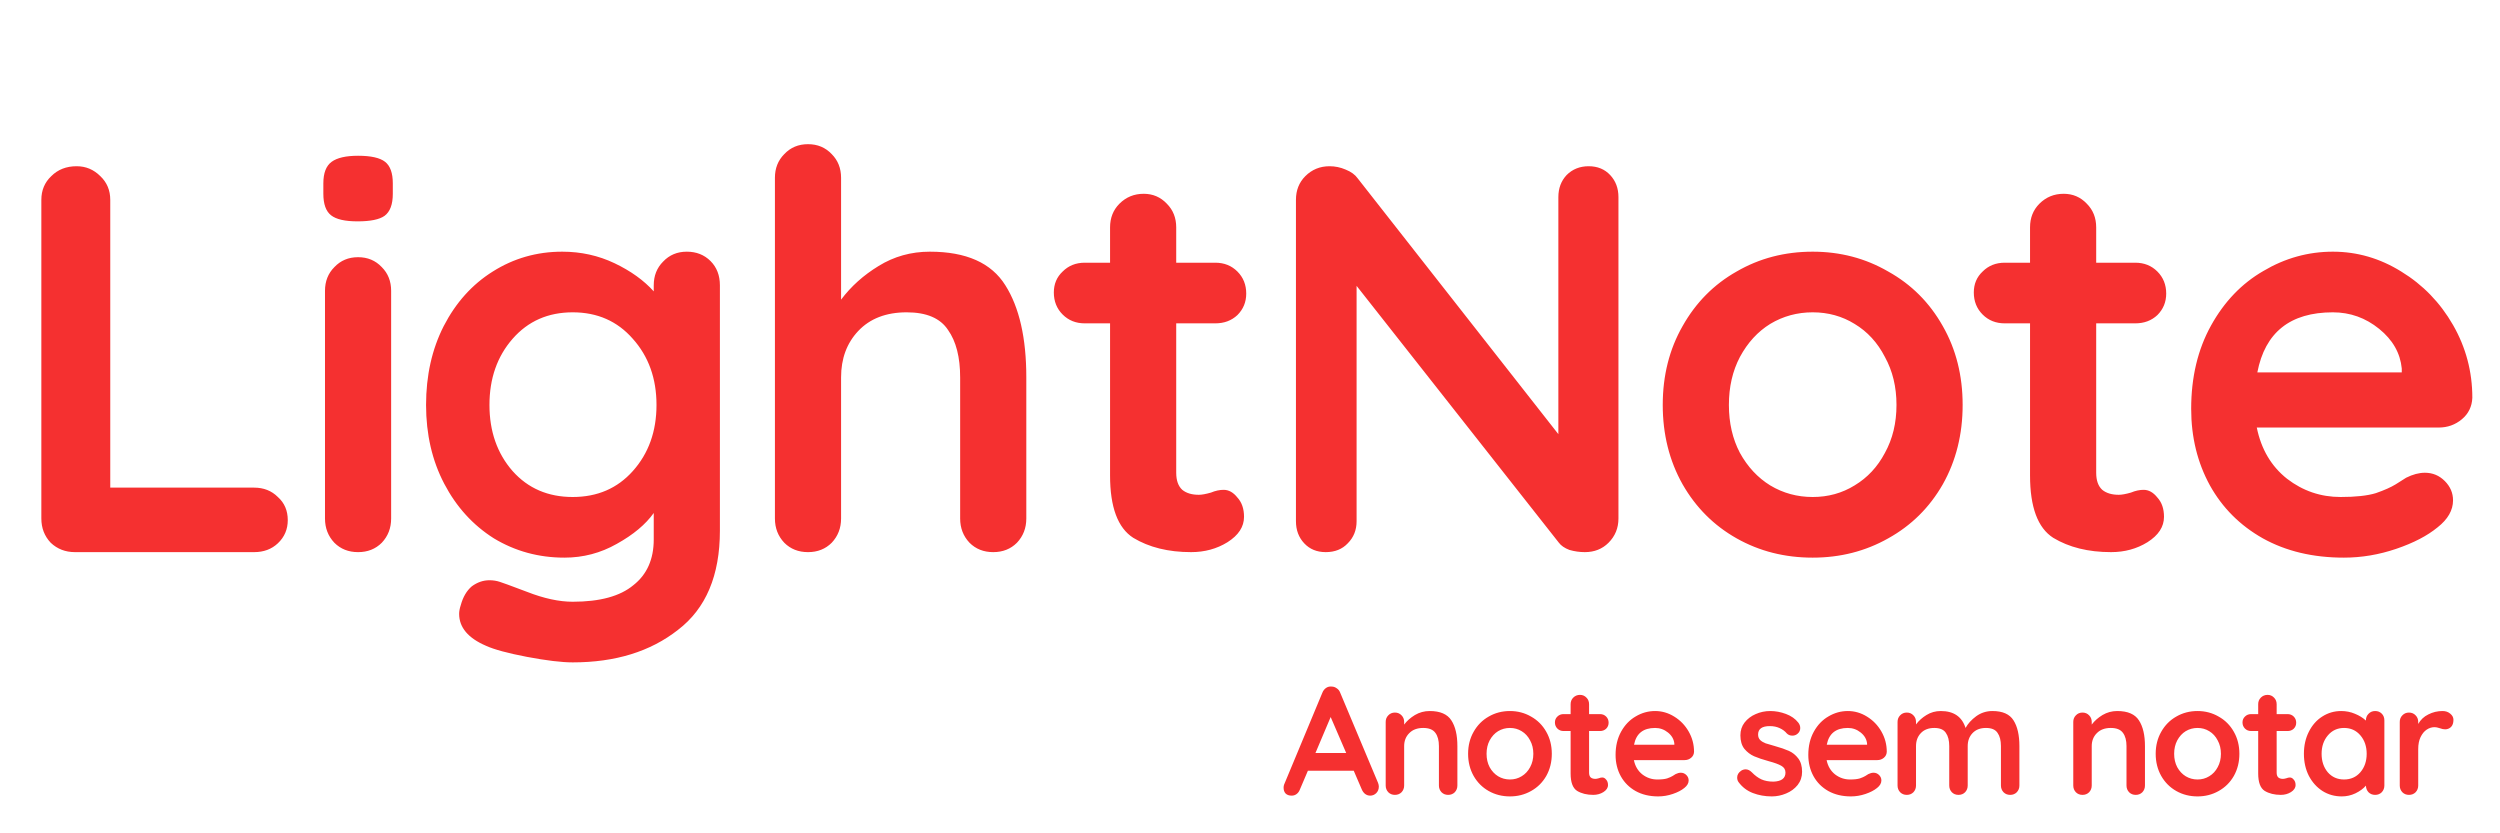 <svg width="195" height="65" viewBox="0 0 195 65" fill="none" xmlns="http://www.w3.org/2000/svg">
<path d="M19.823 38.035C20.568 38.035 21.185 38.279 21.672 38.766C22.188 39.225 22.446 39.827 22.446 40.572C22.446 41.289 22.188 41.891 21.672 42.378C21.185 42.837 20.568 43.066 19.823 43.066H5.848C5.103 43.066 4.472 42.823 3.956 42.335C3.469 41.819 3.225 41.189 3.225 40.443V15.589C3.225 14.844 3.483 14.228 3.999 13.74C4.515 13.224 5.174 12.966 5.977 12.966C6.694 12.966 7.31 13.224 7.826 13.74C8.342 14.228 8.6 14.844 8.6 15.589V38.035H19.823ZM30.509 40.443C30.509 41.189 30.266 41.819 29.779 42.335C29.291 42.823 28.675 43.066 27.93 43.066C27.184 43.066 26.568 42.823 26.081 42.335C25.593 41.819 25.349 41.189 25.349 40.443V22.684C25.349 21.939 25.593 21.323 26.081 20.835C26.568 20.319 27.184 20.061 27.93 20.061C28.675 20.061 29.291 20.319 29.779 20.835C30.266 21.323 30.509 21.939 30.509 22.684V40.443ZM27.887 17.266C26.912 17.266 26.224 17.109 25.823 16.793C25.421 16.478 25.221 15.919 25.221 15.116V14.299C25.221 13.497 25.436 12.938 25.866 12.622C26.296 12.307 26.983 12.149 27.93 12.149C28.933 12.149 29.635 12.307 30.037 12.622C30.438 12.938 30.639 13.497 30.639 14.299V15.116C30.639 15.948 30.424 16.521 29.994 16.836C29.592 17.123 28.89 17.266 27.887 17.266ZM53.572 19.631C54.317 19.631 54.933 19.875 55.421 20.362C55.908 20.85 56.152 21.48 56.152 22.254V41.389C56.152 44.887 55.062 47.467 52.884 49.129C50.734 50.821 47.996 51.666 44.671 51.666C43.811 51.666 42.621 51.523 41.102 51.236C39.611 50.95 38.55 50.663 37.92 50.376C36.515 49.774 35.813 48.943 35.813 47.882C35.813 47.682 35.856 47.452 35.942 47.194C36.114 46.564 36.4 46.076 36.802 45.732C37.232 45.417 37.69 45.259 38.178 45.259C38.464 45.259 38.737 45.302 38.995 45.388C39.109 45.417 39.812 45.675 41.102 46.162C42.42 46.678 43.61 46.936 44.671 46.936C46.792 46.936 48.369 46.506 49.401 45.646C50.461 44.815 50.992 43.625 50.992 42.077V40.013C50.361 40.902 49.401 41.705 48.111 42.421C46.849 43.138 45.488 43.496 44.026 43.496C42.019 43.496 40.184 42.995 38.522 41.991C36.888 40.959 35.598 39.54 34.652 37.734C33.706 35.928 33.233 33.879 33.233 31.585C33.233 29.292 33.691 27.242 34.609 25.436C35.555 23.602 36.83 22.183 38.436 21.179C40.07 20.147 41.876 19.631 43.854 19.631C45.316 19.631 46.677 19.932 47.939 20.534C49.2 21.136 50.218 21.867 50.992 22.727V22.254C50.992 21.509 51.235 20.893 51.723 20.405C52.21 19.889 52.826 19.631 53.572 19.631ZM44.671 38.766C46.591 38.766 48.154 38.093 49.358 36.745C50.59 35.369 51.207 33.649 51.207 31.585C51.207 29.521 50.59 27.801 49.358 26.425C48.154 25.049 46.591 24.361 44.671 24.361C42.75 24.361 41.188 25.049 39.984 26.425C38.78 27.801 38.178 29.521 38.178 31.585C38.178 33.649 38.78 35.369 39.984 36.745C41.188 38.093 42.75 38.766 44.671 38.766ZM72.527 19.631C75.365 19.631 77.328 20.506 78.418 22.254C79.507 23.974 80.052 26.368 80.052 29.435V40.443C80.052 41.189 79.808 41.819 79.321 42.335C78.833 42.823 78.217 43.066 77.472 43.066C76.726 43.066 76.11 42.823 75.623 42.335C75.135 41.819 74.892 41.189 74.892 40.443V29.435C74.892 27.859 74.576 26.626 73.946 25.737C73.344 24.82 72.269 24.361 70.721 24.361C69.115 24.361 67.854 24.849 66.937 25.823C66.048 26.769 65.604 27.973 65.604 29.435V40.443C65.604 41.189 65.36 41.819 64.873 42.335C64.385 42.823 63.769 43.066 63.024 43.066C62.278 43.066 61.662 42.823 61.175 42.335C60.687 41.819 60.444 41.189 60.444 40.443V13.869C60.444 13.124 60.687 12.508 61.175 12.02C61.662 11.504 62.278 11.246 63.024 11.246C63.769 11.246 64.385 11.504 64.873 12.02C65.36 12.508 65.604 13.124 65.604 13.869V23.372C66.378 22.34 67.352 21.466 68.528 20.749C69.732 20.004 71.065 19.631 72.527 19.631ZM95.443 38.207C95.844 38.207 96.203 38.408 96.518 38.809C96.862 39.182 97.034 39.684 97.034 40.314C97.034 41.088 96.604 41.748 95.744 42.292C94.912 42.808 93.966 43.066 92.906 43.066C91.129 43.066 89.624 42.694 88.391 41.948C87.187 41.174 86.585 39.555 86.585 37.089V25.221H84.607C83.919 25.221 83.346 24.992 82.887 24.533C82.428 24.075 82.199 23.501 82.199 22.813C82.199 22.154 82.428 21.609 82.887 21.179C83.346 20.721 83.919 20.491 84.607 20.491H86.585V17.739C86.585 16.994 86.829 16.378 87.316 15.89C87.832 15.374 88.463 15.116 89.208 15.116C89.924 15.116 90.526 15.374 91.014 15.89C91.501 16.378 91.745 16.994 91.745 17.739V20.491H94.798C95.486 20.491 96.059 20.721 96.518 21.179C96.977 21.638 97.206 22.211 97.206 22.899C97.206 23.559 96.977 24.118 96.518 24.576C96.059 25.006 95.486 25.221 94.798 25.221H91.745V36.874C91.745 37.476 91.903 37.921 92.218 38.207C92.533 38.465 92.963 38.594 93.508 38.594C93.737 38.594 94.052 38.537 94.454 38.422C94.798 38.279 95.127 38.207 95.443 38.207ZM123.917 12.966C124.605 12.966 125.164 13.196 125.594 13.654C126.024 14.113 126.239 14.686 126.239 15.374V40.443C126.239 41.189 125.981 41.819 125.465 42.335C124.977 42.823 124.361 43.066 123.616 43.066C123.214 43.066 122.813 43.009 122.412 42.894C122.039 42.751 121.767 42.565 121.595 42.335L105.814 22.297V40.658C105.814 41.346 105.584 41.92 105.126 42.378C104.696 42.837 104.122 43.066 103.406 43.066C102.718 43.066 102.159 42.837 101.729 42.378C101.299 41.92 101.084 41.346 101.084 40.658V15.589C101.084 14.844 101.327 14.228 101.815 13.74C102.331 13.224 102.961 12.966 103.707 12.966C104.137 12.966 104.552 13.052 104.954 13.224C105.384 13.396 105.699 13.626 105.9 13.912L121.552 33.864V15.374C121.552 14.686 121.767 14.113 122.197 13.654C122.655 13.196 123.229 12.966 123.917 12.966ZM153.086 31.585C153.086 33.879 152.57 35.943 151.538 37.777C150.506 39.583 149.087 40.988 147.281 41.991C145.503 42.995 143.54 43.496 141.39 43.496C139.211 43.496 137.233 42.995 135.456 41.991C133.678 40.988 132.274 39.583 131.242 37.777C130.21 35.943 129.694 33.879 129.694 31.585C129.694 29.292 130.21 27.242 131.242 25.436C132.274 23.602 133.678 22.183 135.456 21.179C137.233 20.147 139.211 19.631 141.39 19.631C143.54 19.631 145.503 20.147 147.281 21.179C149.087 22.183 150.506 23.602 151.538 25.436C152.57 27.242 153.086 29.292 153.086 31.585ZM147.926 31.585C147.926 30.181 147.625 28.934 147.023 27.844C146.449 26.726 145.661 25.866 144.658 25.264C143.683 24.662 142.594 24.361 141.39 24.361C140.186 24.361 139.082 24.662 138.079 25.264C137.104 25.866 136.316 26.726 135.714 27.844C135.14 28.934 134.854 30.181 134.854 31.585C134.854 32.99 135.14 34.237 135.714 35.326C136.316 36.416 137.104 37.261 138.079 37.863C139.082 38.465 140.186 38.766 141.39 38.766C142.594 38.766 143.683 38.465 144.658 37.863C145.661 37.261 146.449 36.416 147.023 35.326C147.625 34.237 147.926 32.99 147.926 31.585ZM167.201 38.207C167.602 38.207 167.96 38.408 168.276 38.809C168.62 39.182 168.792 39.684 168.792 40.314C168.792 41.088 168.362 41.748 167.502 42.292C166.67 42.808 165.724 43.066 164.664 43.066C162.886 43.066 161.381 42.694 160.149 41.948C158.945 41.174 158.343 39.555 158.343 37.089V25.221H156.365C155.677 25.221 155.103 24.992 154.645 24.533C154.186 24.075 153.957 23.501 153.957 22.813C153.957 22.154 154.186 21.609 154.645 21.179C155.103 20.721 155.677 20.491 156.365 20.491H158.343V17.739C158.343 16.994 158.586 16.378 159.074 15.89C159.59 15.374 160.22 15.116 160.966 15.116C161.682 15.116 162.284 15.374 162.772 15.89C163.259 16.378 163.503 16.994 163.503 17.739V20.491H166.556C167.244 20.491 167.817 20.721 168.276 21.179C168.734 21.638 168.964 22.211 168.964 22.899C168.964 23.559 168.734 24.118 168.276 24.576C167.817 25.006 167.244 25.221 166.556 25.221H163.503V36.874C163.503 37.476 163.66 37.921 163.976 38.207C164.291 38.465 164.721 38.594 165.266 38.594C165.495 38.594 165.81 38.537 166.212 38.422C166.556 38.279 166.885 38.207 167.201 38.207ZM192.842 31.026C192.813 31.714 192.541 32.273 192.025 32.703C191.509 33.133 190.907 33.348 190.219 33.348H176.029C176.373 35.04 177.161 36.373 178.394 37.347C179.626 38.293 181.017 38.766 182.565 38.766C183.74 38.766 184.657 38.666 185.317 38.465C185.976 38.236 186.492 38.007 186.865 37.777C187.266 37.519 187.538 37.347 187.682 37.261C188.198 37.003 188.685 36.874 189.144 36.874C189.746 36.874 190.262 37.089 190.692 37.519C191.122 37.949 191.337 38.451 191.337 39.024C191.337 39.798 190.935 40.501 190.133 41.131C189.33 41.791 188.255 42.35 186.908 42.808C185.56 43.267 184.199 43.496 182.823 43.496C180.415 43.496 178.308 42.995 176.502 41.991C174.724 40.988 173.348 39.612 172.374 37.863C171.399 36.086 170.912 34.094 170.912 31.886C170.912 29.421 171.428 27.257 172.46 25.393C173.492 23.53 174.853 22.111 176.545 21.136C178.236 20.133 180.042 19.631 181.963 19.631C183.855 19.631 185.632 20.147 187.295 21.179C188.986 22.211 190.333 23.602 191.337 25.35C192.34 27.099 192.842 28.991 192.842 31.026ZM181.963 24.361C178.637 24.361 176.674 25.924 176.072 29.048H187.338V28.747C187.223 27.543 186.635 26.511 185.575 25.651C184.514 24.791 183.31 24.361 181.963 24.361Z" fill="#F53030"/>
<path d="M107.488 61.064C107.528 61.168 107.548 61.264 107.548 61.352C107.548 61.56 107.48 61.732 107.344 61.868C107.208 61.996 107.052 62.06 106.876 62.06C106.732 62.06 106.6 62.016 106.48 61.928C106.368 61.84 106.28 61.72 106.216 61.568L105.592 60.116H102.016L101.392 61.58C101.336 61.732 101.248 61.852 101.128 61.94C101.016 62.02 100.892 62.06 100.756 62.06C100.548 62.06 100.388 62.004 100.276 61.892C100.172 61.78 100.12 61.628 100.12 61.436C100.12 61.364 100.132 61.288 100.156 61.208L103.144 54.032C103.208 53.872 103.304 53.748 103.432 53.66C103.56 53.572 103.704 53.536 103.864 53.552C104.008 53.552 104.14 53.596 104.26 53.684C104.388 53.764 104.48 53.88 104.536 54.032L107.488 61.064ZM105.004 58.736L103.792 55.928L102.604 58.736H105.004ZM111.516 55.46C112.332 55.46 112.896 55.704 113.208 56.192C113.52 56.672 113.676 57.34 113.676 58.196V61.268C113.676 61.476 113.608 61.652 113.472 61.796C113.336 61.932 113.164 62 112.956 62C112.748 62 112.576 61.932 112.44 61.796C112.304 61.652 112.236 61.476 112.236 61.268V58.196C112.236 57.756 112.144 57.412 111.96 57.164C111.776 56.908 111.46 56.78 111.012 56.78C110.548 56.78 110.184 56.916 109.92 57.188C109.656 57.452 109.524 57.788 109.524 58.196V61.268C109.524 61.476 109.456 61.652 109.32 61.796C109.184 61.932 109.012 62 108.804 62C108.596 62 108.424 61.932 108.288 61.796C108.152 61.652 108.084 61.476 108.084 61.268V56.312C108.084 56.104 108.152 55.932 108.288 55.796C108.424 55.652 108.596 55.58 108.804 55.58C109.012 55.58 109.184 55.652 109.32 55.796C109.456 55.932 109.524 56.104 109.524 56.312V56.516C109.74 56.228 110.02 55.98 110.364 55.772C110.716 55.564 111.1 55.46 111.516 55.46ZM121.041 58.796C121.041 59.436 120.897 60.012 120.609 60.524C120.321 61.028 119.925 61.42 119.421 61.7C118.925 61.98 118.377 62.12 117.776 62.12C117.168 62.12 116.616 61.98 116.12 61.7C115.624 61.42 115.232 61.028 114.944 60.524C114.656 60.012 114.512 59.436 114.512 58.796C114.512 58.156 114.656 57.584 114.944 57.08C115.232 56.568 115.624 56.172 116.12 55.892C116.616 55.604 117.168 55.46 117.776 55.46C118.377 55.46 118.925 55.604 119.421 55.892C119.925 56.172 120.321 56.568 120.609 57.08C120.897 57.584 121.041 58.156 121.041 58.796ZM119.6 58.796C119.6 58.404 119.516 58.056 119.349 57.752C119.188 57.44 118.968 57.2 118.688 57.032C118.416 56.864 118.112 56.78 117.776 56.78C117.44 56.78 117.132 56.864 116.852 57.032C116.58 57.2 116.36 57.44 116.192 57.752C116.032 58.056 115.952 58.404 115.952 58.796C115.952 59.188 116.032 59.536 116.192 59.84C116.36 60.144 116.58 60.38 116.852 60.548C117.132 60.716 117.44 60.8 117.776 60.8C118.112 60.8 118.416 60.716 118.688 60.548C118.968 60.38 119.188 60.144 119.349 59.84C119.516 59.536 119.6 59.188 119.6 58.796ZM124.98 60.644C125.092 60.644 125.192 60.7 125.28 60.812C125.376 60.916 125.424 61.056 125.424 61.232C125.424 61.448 125.304 61.632 125.064 61.784C124.832 61.928 124.568 62 124.272 62C123.776 62 123.356 61.896 123.012 61.688C122.676 61.472 122.508 61.02 122.508 60.332V57.02H121.956C121.764 57.02 121.604 56.956 121.476 56.828C121.348 56.7 121.284 56.54 121.284 56.348C121.284 56.164 121.348 56.012 121.476 55.892C121.604 55.764 121.764 55.7 121.956 55.7H122.508V54.932C122.508 54.724 122.576 54.552 122.712 54.416C122.856 54.272 123.032 54.2 123.24 54.2C123.44 54.2 123.608 54.272 123.744 54.416C123.88 54.552 123.948 54.724 123.948 54.932V55.7H124.8C124.992 55.7 125.152 55.764 125.28 55.892C125.408 56.02 125.472 56.18 125.472 56.372C125.472 56.556 125.408 56.712 125.28 56.84C125.152 56.96 124.992 57.02 124.8 57.02H123.948V60.272C123.948 60.44 123.992 60.564 124.08 60.644C124.168 60.716 124.288 60.752 124.44 60.752C124.504 60.752 124.592 60.736 124.704 60.704C124.8 60.664 124.892 60.644 124.98 60.644ZM132.135 58.64C132.127 58.832 132.051 58.988 131.907 59.108C131.763 59.228 131.595 59.288 131.403 59.288H127.443C127.539 59.76 127.759 60.132 128.103 60.404C128.447 60.668 128.835 60.8 129.267 60.8C129.595 60.8 129.851 60.772 130.035 60.716C130.219 60.652 130.363 60.588 130.467 60.524C130.579 60.452 130.655 60.404 130.695 60.38C130.839 60.308 130.975 60.272 131.103 60.272C131.271 60.272 131.415 60.332 131.535 60.452C131.655 60.572 131.715 60.712 131.715 60.872C131.715 61.088 131.603 61.284 131.379 61.46C131.155 61.644 130.855 61.8 130.479 61.928C130.103 62.056 129.723 62.12 129.339 62.12C128.667 62.12 128.079 61.98 127.575 61.7C127.079 61.42 126.695 61.036 126.423 60.548C126.151 60.052 126.015 59.496 126.015 58.88C126.015 58.192 126.159 57.588 126.447 57.068C126.735 56.548 127.115 56.152 127.587 55.88C128.059 55.6 128.563 55.46 129.099 55.46C129.627 55.46 130.123 55.604 130.587 55.892C131.059 56.18 131.435 56.568 131.715 57.056C131.995 57.544 132.135 58.072 132.135 58.64ZM129.099 56.78C128.171 56.78 127.623 57.216 127.455 58.088H130.599V58.004C130.567 57.668 130.403 57.38 130.107 57.14C129.811 56.9 129.475 56.78 129.099 56.78ZM135.607 61.004C135.535 60.908 135.499 60.788 135.499 60.644C135.499 60.436 135.603 60.26 135.811 60.116C135.923 60.044 136.039 60.008 136.159 60.008C136.327 60.008 136.487 60.084 136.639 60.236C136.879 60.484 137.127 60.668 137.383 60.788C137.647 60.908 137.963 60.968 138.331 60.968C138.955 60.944 139.267 60.708 139.267 60.26C139.267 60.028 139.159 59.852 138.943 59.732C138.735 59.612 138.407 59.492 137.959 59.372C137.495 59.244 137.115 59.116 136.819 58.988C136.531 58.86 136.279 58.668 136.063 58.412C135.855 58.148 135.751 57.796 135.751 57.356C135.751 56.972 135.859 56.64 136.075 56.36C136.299 56.072 136.587 55.852 136.939 55.7C137.299 55.54 137.679 55.46 138.079 55.46C138.487 55.46 138.895 55.536 139.303 55.688C139.711 55.84 140.031 56.064 140.263 56.36C140.367 56.488 140.419 56.632 140.419 56.792C140.419 56.976 140.343 57.128 140.191 57.248C140.079 57.336 139.951 57.38 139.807 57.38C139.631 57.38 139.487 57.324 139.375 57.212C139.231 57.036 139.043 56.896 138.811 56.792C138.587 56.688 138.331 56.636 138.043 56.636C137.435 56.636 137.131 56.856 137.131 57.296C137.131 57.472 137.187 57.616 137.299 57.728C137.411 57.832 137.551 57.916 137.719 57.98C137.895 58.036 138.139 58.108 138.451 58.196C138.883 58.316 139.243 58.44 139.531 58.568C139.819 58.696 140.063 58.892 140.263 59.156C140.463 59.42 140.563 59.768 140.563 60.2C140.563 60.592 140.447 60.936 140.215 61.232C139.983 61.52 139.683 61.74 139.315 61.892C138.955 62.044 138.583 62.12 138.199 62.12C137.671 62.12 137.179 62.032 136.723 61.856C136.267 61.68 135.895 61.396 135.607 61.004ZM147.168 58.64C147.16 58.832 147.084 58.988 146.94 59.108C146.796 59.228 146.628 59.288 146.436 59.288H142.476C142.572 59.76 142.792 60.132 143.136 60.404C143.48 60.668 143.868 60.8 144.3 60.8C144.628 60.8 144.884 60.772 145.068 60.716C145.252 60.652 145.396 60.588 145.5 60.524C145.612 60.452 145.688 60.404 145.728 60.38C145.872 60.308 146.008 60.272 146.136 60.272C146.304 60.272 146.448 60.332 146.568 60.452C146.688 60.572 146.748 60.712 146.748 60.872C146.748 61.088 146.636 61.284 146.412 61.46C146.188 61.644 145.888 61.8 145.512 61.928C145.136 62.056 144.756 62.12 144.372 62.12C143.7 62.12 143.112 61.98 142.608 61.7C142.112 61.42 141.728 61.036 141.456 60.548C141.184 60.052 141.048 59.496 141.048 58.88C141.048 58.192 141.192 57.588 141.48 57.068C141.768 56.548 142.148 56.152 142.62 55.88C143.092 55.6 143.596 55.46 144.132 55.46C144.66 55.46 145.156 55.604 145.62 55.892C146.092 56.18 146.468 56.568 146.748 57.056C147.028 57.544 147.168 58.072 147.168 58.64ZM144.132 56.78C143.204 56.78 142.656 57.216 142.488 58.088H145.632V58.004C145.6 57.668 145.436 57.38 145.14 57.14C144.844 56.9 144.508 56.78 144.132 56.78ZM155.413 55.46C156.205 55.46 156.753 55.704 157.057 56.192C157.361 56.672 157.513 57.34 157.513 58.196V61.268C157.513 61.476 157.445 61.652 157.309 61.796C157.173 61.932 157.001 62 156.793 62C156.585 62 156.413 61.932 156.277 61.796C156.141 61.652 156.073 61.476 156.073 61.268V58.196C156.073 57.756 155.985 57.412 155.809 57.164C155.641 56.908 155.341 56.78 154.909 56.78C154.461 56.78 154.109 56.916 153.853 57.188C153.605 57.452 153.481 57.788 153.481 58.196V61.268C153.481 61.476 153.413 61.652 153.277 61.796C153.141 61.932 152.969 62 152.761 62C152.553 62 152.381 61.932 152.245 61.796C152.109 61.652 152.041 61.476 152.041 61.268V58.196C152.041 57.756 151.953 57.412 151.777 57.164C151.609 56.908 151.309 56.78 150.877 56.78C150.429 56.78 150.077 56.916 149.821 57.188C149.573 57.452 149.449 57.788 149.449 58.196V61.268C149.449 61.476 149.381 61.652 149.245 61.796C149.109 61.932 148.937 62 148.729 62C148.521 62 148.349 61.932 148.213 61.796C148.077 61.652 148.009 61.476 148.009 61.268V56.312C148.009 56.104 148.077 55.932 148.213 55.796C148.349 55.652 148.521 55.58 148.729 55.58C148.937 55.58 149.109 55.652 149.245 55.796C149.381 55.932 149.449 56.104 149.449 56.312V56.504C149.665 56.216 149.937 55.972 150.265 55.772C150.601 55.564 150.973 55.46 151.381 55.46C152.389 55.46 153.033 55.9 153.313 56.78C153.497 56.444 153.773 56.14 154.141 55.868C154.517 55.596 154.941 55.46 155.413 55.46ZM165.147 55.46C165.963 55.46 166.527 55.704 166.839 56.192C167.151 56.672 167.307 57.34 167.307 58.196V61.268C167.307 61.476 167.239 61.652 167.103 61.796C166.967 61.932 166.795 62 166.587 62C166.379 62 166.207 61.932 166.071 61.796C165.935 61.652 165.867 61.476 165.867 61.268V58.196C165.867 57.756 165.775 57.412 165.591 57.164C165.407 56.908 165.091 56.78 164.643 56.78C164.179 56.78 163.815 56.916 163.551 57.188C163.287 57.452 163.155 57.788 163.155 58.196V61.268C163.155 61.476 163.087 61.652 162.951 61.796C162.815 61.932 162.643 62 162.435 62C162.227 62 162.055 61.932 161.919 61.796C161.783 61.652 161.715 61.476 161.715 61.268V56.312C161.715 56.104 161.783 55.932 161.919 55.796C162.055 55.652 162.227 55.58 162.435 55.58C162.643 55.58 162.815 55.652 162.951 55.796C163.087 55.932 163.155 56.104 163.155 56.312V56.516C163.371 56.228 163.651 55.98 163.995 55.772C164.347 55.564 164.731 55.46 165.147 55.46ZM174.672 58.796C174.672 59.436 174.528 60.012 174.24 60.524C173.952 61.028 173.556 61.42 173.052 61.7C172.556 61.98 172.008 62.12 171.408 62.12C170.8 62.12 170.248 61.98 169.752 61.7C169.256 61.42 168.864 61.028 168.576 60.524C168.288 60.012 168.144 59.436 168.144 58.796C168.144 58.156 168.288 57.584 168.576 57.08C168.864 56.568 169.256 56.172 169.752 55.892C170.248 55.604 170.8 55.46 171.408 55.46C172.008 55.46 172.556 55.604 173.052 55.892C173.556 56.172 173.952 56.568 174.24 57.08C174.528 57.584 174.672 58.156 174.672 58.796ZM173.232 58.796C173.232 58.404 173.148 58.056 172.98 57.752C172.82 57.44 172.6 57.2 172.32 57.032C172.048 56.864 171.744 56.78 171.408 56.78C171.072 56.78 170.764 56.864 170.484 57.032C170.212 57.2 169.992 57.44 169.824 57.752C169.664 58.056 169.584 58.404 169.584 58.796C169.584 59.188 169.664 59.536 169.824 59.84C169.992 60.144 170.212 60.38 170.484 60.548C170.764 60.716 171.072 60.8 171.408 60.8C171.744 60.8 172.048 60.716 172.32 60.548C172.6 60.38 172.82 60.144 172.98 59.84C173.148 59.536 173.232 59.188 173.232 58.796ZM178.611 60.644C178.723 60.644 178.823 60.7 178.911 60.812C179.007 60.916 179.055 61.056 179.055 61.232C179.055 61.448 178.935 61.632 178.695 61.784C178.463 61.928 178.199 62 177.903 62C177.407 62 176.987 61.896 176.643 61.688C176.307 61.472 176.139 61.02 176.139 60.332V57.02H175.587C175.395 57.02 175.235 56.956 175.107 56.828C174.979 56.7 174.915 56.54 174.915 56.348C174.915 56.164 174.979 56.012 175.107 55.892C175.235 55.764 175.395 55.7 175.587 55.7H176.139V54.932C176.139 54.724 176.207 54.552 176.343 54.416C176.487 54.272 176.663 54.2 176.871 54.2C177.071 54.2 177.239 54.272 177.375 54.416C177.511 54.552 177.579 54.724 177.579 54.932V55.7H178.431C178.623 55.7 178.783 55.764 178.911 55.892C179.039 56.02 179.103 56.18 179.103 56.372C179.103 56.556 179.039 56.712 178.911 56.84C178.783 56.96 178.623 57.02 178.431 57.02H177.579V60.272C177.579 60.44 177.623 60.564 177.711 60.644C177.799 60.716 177.919 60.752 178.071 60.752C178.135 60.752 178.223 60.736 178.335 60.704C178.431 60.664 178.523 60.644 178.611 60.644ZM185.261 55.46C185.469 55.46 185.641 55.528 185.777 55.664C185.913 55.8 185.981 55.976 185.981 56.192V61.268C185.981 61.476 185.913 61.652 185.777 61.796C185.641 61.932 185.469 62 185.261 62C185.053 62 184.881 61.932 184.745 61.796C184.617 61.66 184.549 61.488 184.541 61.28C184.341 61.512 184.069 61.712 183.725 61.88C183.389 62.04 183.033 62.12 182.657 62.12C182.105 62.12 181.605 61.98 181.157 61.7C180.709 61.412 180.353 61.016 180.089 60.512C179.833 60.008 179.705 59.436 179.705 58.796C179.705 58.156 179.833 57.584 180.089 57.08C180.345 56.568 180.693 56.172 181.133 55.892C181.581 55.604 182.073 55.46 182.609 55.46C182.993 55.46 183.353 55.532 183.689 55.676C184.025 55.812 184.309 55.988 184.541 56.204V56.192C184.541 55.984 184.609 55.812 184.745 55.676C184.881 55.532 185.053 55.46 185.261 55.46ZM182.837 60.8C183.357 60.8 183.781 60.612 184.109 60.236C184.437 59.852 184.601 59.372 184.601 58.796C184.601 58.22 184.437 57.74 184.109 57.356C183.781 56.972 183.357 56.78 182.837 56.78C182.325 56.78 181.905 56.972 181.577 57.356C181.249 57.74 181.085 58.22 181.085 58.796C181.085 59.372 181.245 59.852 181.565 60.236C181.893 60.612 182.317 60.8 182.837 60.8ZM190.517 55.46C190.757 55.46 190.957 55.528 191.117 55.664C191.285 55.8 191.369 55.96 191.369 56.144C191.369 56.392 191.305 56.58 191.177 56.708C191.049 56.828 190.897 56.888 190.721 56.888C190.601 56.888 190.465 56.86 190.313 56.804C190.289 56.796 190.233 56.78 190.145 56.756C190.065 56.732 189.977 56.72 189.881 56.72C189.673 56.72 189.473 56.784 189.281 56.912C189.089 57.04 188.929 57.236 188.801 57.5C188.681 57.756 188.621 58.064 188.621 58.424V61.268C188.621 61.476 188.553 61.652 188.417 61.796C188.281 61.932 188.109 62 187.901 62C187.693 62 187.521 61.932 187.385 61.796C187.249 61.652 187.181 61.476 187.181 61.268V56.312C187.181 56.104 187.249 55.932 187.385 55.796C187.521 55.652 187.693 55.58 187.901 55.58C188.109 55.58 188.281 55.652 188.417 55.796C188.553 55.932 188.621 56.104 188.621 56.312V56.468C188.805 56.14 189.069 55.892 189.413 55.724C189.757 55.548 190.125 55.46 190.517 55.46Z" fill="#F53030"/>
</svg>
